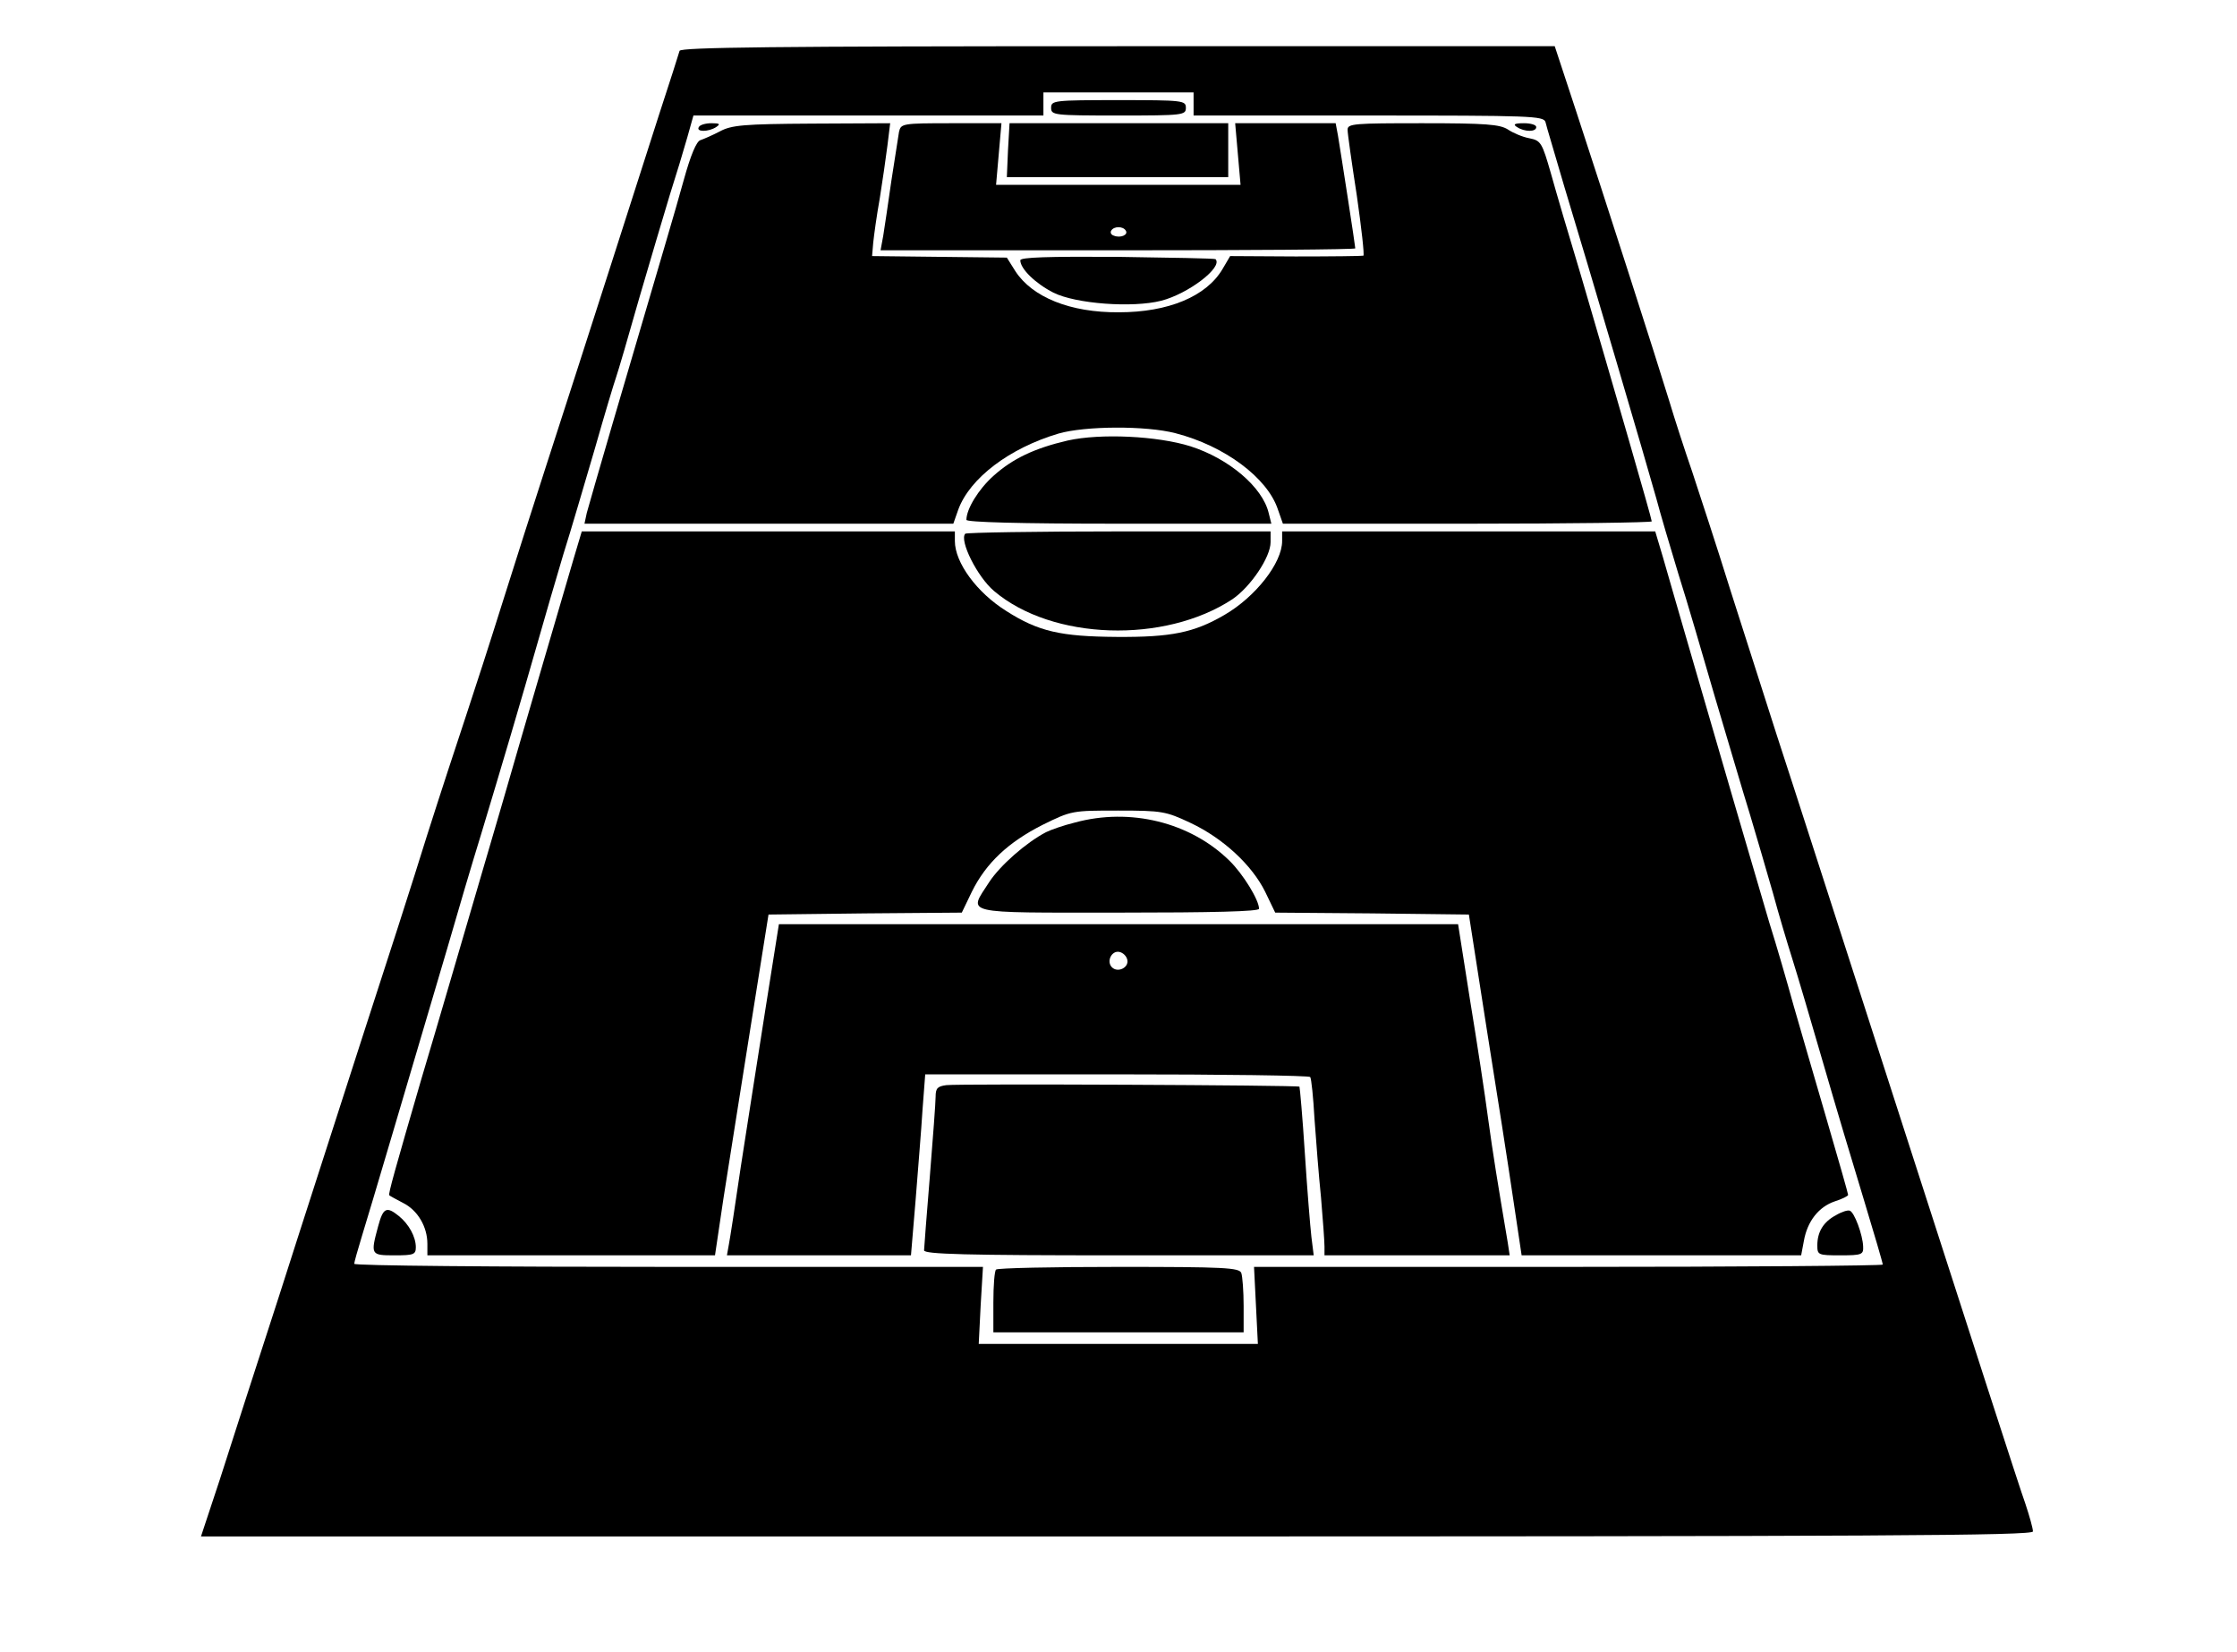 <?xml version="1.0" standalone="no"?>
<!DOCTYPE svg PUBLIC "-//W3C//DTD SVG 20010904//EN"
 "http://www.w3.org/TR/2001/REC-SVG-20010904/DTD/svg10.dtd">
<svg version="1.0" xmlns="http://www.w3.org/2000/svg"
 width="581pt" height="429pt" viewBox="0 0 581 429"
 preserveAspectRatio="xMidYMid meet">

<g transform="translate(0,429) scale(0.1,-0.1)"
fill="#000000" stroke="none">
<path d="M1765 4158 c-2 -7 -26 -83 -54 -168 -50 -156 -183 -572 -291 -905
-32 -99 -84 -261 -115 -360 -31 -99 -74 -232 -95 -295 -21 -63 -67 -203 -101
-310 -33 -107 -110 -346 -170 -530 -59 -184 -156 -483 -214 -665 -59 -181
-128 -396 -154 -477 l-49 -148 2379 0 c1985 0 2379 2 2379 13 0 8 -9 40 -20
73 -12 32 -149 457 -306 944 -157 487 -309 959 -339 1050 -29 91 -83 260 -120
375 -36 116 -82 255 -100 310 -19 55 -46 138 -60 185 -32 105 -168 528 -242
753 l-55 167 -1134 0 c-899 0 -1135 -3 -1139 -12z m1335 -138 l0 -30 454 0
c424 0 455 -1 460 -17 2 -10 25 -85 49 -168 65 -214 216 -727 239 -810 10 -38
36 -126 57 -195 22 -69 64 -213 95 -320 32 -107 72 -244 91 -305 18 -60 45
-153 60 -205 14 -52 37 -129 50 -170 13 -41 49 -163 80 -270 31 -107 79 -268
106 -356 27 -89 49 -164 49 -168 0 -3 -367 -6 -816 -6 l-817 0 5 -100 5 -100
-363 0 -362 0 5 100 6 100 -817 0 c-449 0 -816 3 -816 8 0 4 9 36 20 72 20 64
122 410 221 745 27 94 67 229 89 300 51 169 105 351 146 495 18 63 48 167 67
230 20 63 56 187 82 275 25 88 50 171 55 185 5 14 32 106 60 205 29 99 65 221
80 270 16 50 36 116 45 148 l16 57 454 0 455 0 0 30 0 30 195 0 195 0 0 -30z"/>
<path d="M2730 4010 c0 -19 7 -20 175 -20 168 0 175 1 175 20 0 19 -7 20 -175
20 -168 0 -175 -1 -175 -20z"/>
<path d="M1815 3960 c-8 -13 25 -13 45 0 12 8 9 10 -12 10 -15 0 -30 -4 -33
-10z"/>
<path d="M1870 3949 c-19 -10 -42 -20 -51 -23 -10 -3 -25 -38 -43 -103 -26
-94 -48 -166 -185 -633 -33 -113 -63 -217 -67 -232 l-6 -28 479 0 479 0 13 37
c30 81 132 159 260 197 69 20 227 21 304 1 128 -33 239 -116 266 -198 l13 -37
479 0 c263 0 479 3 479 6 0 7 -99 349 -184 639 -30 99 -65 218 -78 265 -23 80
-26 85 -56 91 -17 3 -43 14 -56 23 -21 13 -57 16 -221 16 -179 0 -195 -1 -195
-17 0 -10 11 -87 24 -171 12 -84 20 -154 17 -156 -3 -1 -82 -2 -176 -2 l-170
1 -20 -34 c-42 -71 -141 -112 -269 -112 -126 -1 -225 39 -269 107 l-22 35
-175 2 -175 2 3 35 c2 19 9 71 17 115 7 44 16 106 20 138 l7 57 -203 -1 c-178
-1 -209 -4 -239 -20z"/>
<path d="M2335 3948 c-2 -13 -11 -70 -20 -128 -8 -58 -18 -122 -21 -142 l-7
-38 617 0 c339 0 616 2 616 5 0 6 -36 239 -45 293 l-6 32 -130 0 -131 0 7 -80
7 -80 -317 0 -318 0 7 80 7 80 -130 0 c-127 0 -131 -1 -136 -22z m589 -257 c7
-11 -14 -20 -31 -13 -7 2 -10 8 -7 13 7 12 31 12 38 0z"/>
<path d="M2618 3900 l-3 -70 288 0 287 0 0 70 0 70 -284 0 -284 0 -4 -70z"/>
<path d="M3940 3960 c20 -13 50 -13 50 0 0 6 -15 10 -32 10 -25 0 -29 -3 -18
-10z"/>
<path d="M2650 3614 c0 -22 39 -60 86 -84 58 -29 205 -40 280 -21 70 18 161
87 141 108 -2 2 -117 4 -256 6 -179 1 -251 -1 -251 -9z"/>
<path d="M2773 3146 c-86 -20 -143 -47 -193 -92 -39 -35 -70 -86 -70 -114 0
-6 134 -10 396 -10 l396 0 -7 28 c-16 67 -103 141 -203 173 -86 27 -234 34
-319 15z"/>
<path d="M1491 2843 c-11 -38 -47 -160 -80 -273 -33 -113 -82 -281 -109 -375
-117 -399 -166 -568 -207 -705 -69 -237 -87 -301 -84 -304 2 -2 19 -11 36 -20
38 -19 63 -62 63 -106 l0 -30 374 0 373 0 22 148 c13 81 44 280 70 442 l47
295 251 3 251 2 26 54 c37 75 95 129 184 174 75 37 77 37 196 37 115 0 124 -2
188 -32 85 -40 160 -110 194 -179 l26 -54 251 -2 252 -3 46 -295 c26 -162 57
-361 69 -443 l22 -147 363 0 363 0 7 37 c9 52 39 89 80 103 19 6 35 14 35 17
0 3 -25 91 -56 197 -31 105 -69 238 -86 296 -16 58 -44 155 -63 215 -18 61
-56 191 -85 290 -29 99 -79 272 -112 385 -33 113 -68 235 -79 273 l-20 67
-484 0 -485 0 0 -25 c0 -57 -69 -145 -150 -192 -79 -46 -138 -58 -280 -57
-145 1 -203 14 -286 67 -77 48 -134 126 -134 182 l0 25 -485 0 -484 0 -20 -67z"/>
<path d="M2507 2904 c-16 -17 31 -112 75 -149 151 -128 443 -137 619 -21 47
32 99 109 99 148 l0 28 -393 0 c-217 0 -396 -3 -400 -6z"/>
<path d="M2792 2154 c-29 -7 -63 -19 -75 -25 -52 -27 -120 -87 -148 -130 -54
-84 -77 -79 336 -79 246 0 365 3 365 10 0 23 -42 91 -77 125 -102 100 -258
138 -401 99z"/>
<path d="M1987 1663 c-20 -126 -48 -307 -63 -403 -14 -96 -28 -187 -31 -202
l-5 -28 239 0 239 0 12 143 c6 78 15 184 18 235 l7 92 498 0 c274 0 500 -3
502 -7 3 -5 8 -53 11 -108 4 -55 11 -147 17 -205 5 -58 9 -115 9 -127 l0 -23
240 0 241 0 -5 33 c-27 160 -38 227 -51 322 -8 61 -29 199 -47 308 l-31 197
-882 0 -882 0 -36 -227z m941 134 c4 -20 -25 -34 -40 -19 -15 15 -1 44 19 40
10 -2 19 -11 21 -21z"/>
<path d="M2458 1472 c-23 -3 -28 -8 -28 -30 0 -15 -7 -108 -15 -207 -8 -99
-15 -186 -15 -192 0 -10 108 -13 506 -13 l506 0 -6 48 c-3 26 -11 124 -17 217
-6 94 -13 171 -14 173 -4 4 -883 8 -917 4z"/>
<path d="M982 1105 c-20 -74 -19 -75 43 -75 49 0 55 2 55 21 0 27 -18 60 -44
81 -32 26 -41 22 -54 -27z"/>
<path d="M4768 1134 c-32 -17 -48 -43 -48 -78 0 -25 2 -26 60 -26 56 0 60 2
59 23 -1 30 -23 90 -35 93 -5 2 -21 -3 -36 -12z"/>
<path d="M2587 993 c-4 -3 -7 -42 -7 -85 l0 -78 325 0 325 0 0 69 c0 38 -3 76
-6 85 -5 14 -43 16 -318 16 -172 0 -316 -3 -319 -7z"/>
</g>
</svg>
